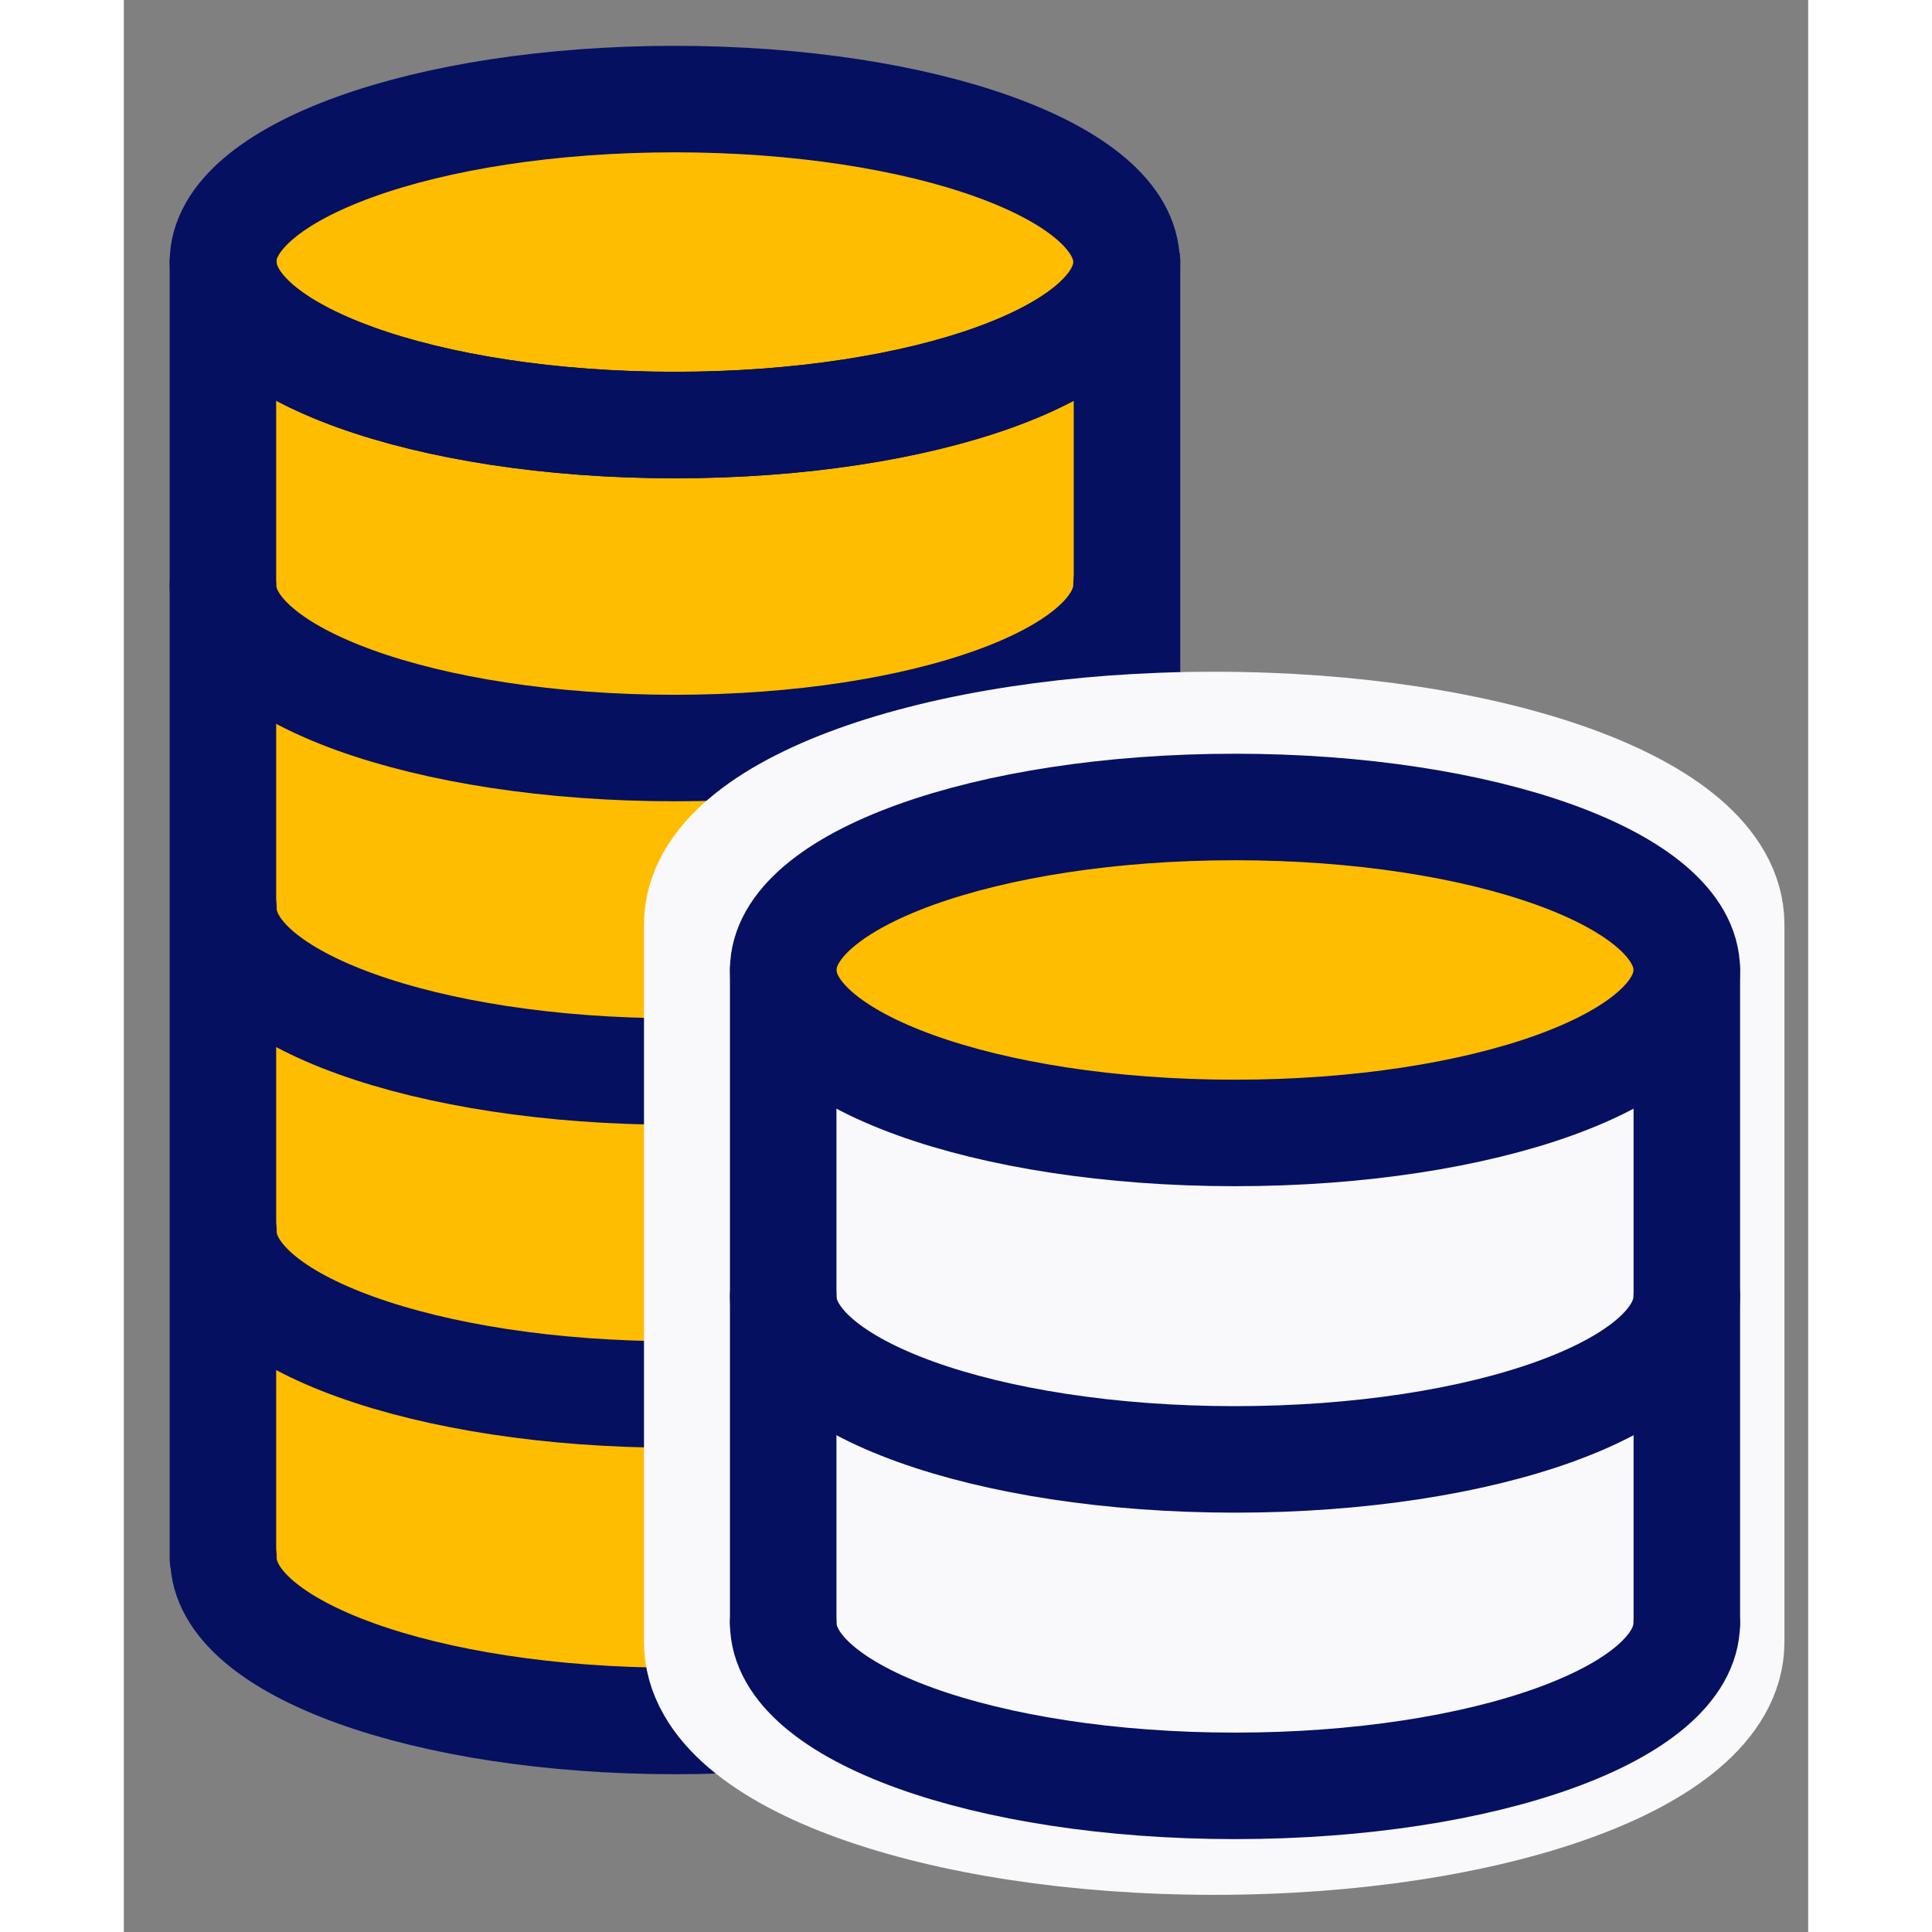 <svg xmlns="http://www.w3.org/2000/svg" width="34" height="34" viewBox="0 0 34 39" fill="none"><rect x="0" y="0" width="34" height="39" fill="#808080" stroke="none"/><path d="M2 32.76L10.03 34.18L20.25 34.4V7.13H2.21L2 32.76Z" fill="#FFBD01"></path><path d="M11.12 8.58C16.157 8.58 20.24 7.107 20.24 5.29C20.24 3.473 16.157 2 11.12 2C6.083 2 2 3.473 2 5.29C2 7.107 6.083 8.58 11.12 8.58Z" fill="#FFBD01" stroke="#051061" stroke-width="2.15" stroke-linecap="round" stroke-linejoin="round"></path><path d="M20.25 24.86C20.25 26.68 16.17 28.15 11.13 28.15C6.09 28.15 2.01 26.68 2.01 24.86" stroke="#051061" stroke-width="2.15" stroke-linecap="round" stroke-linejoin="round"></path><path d="M20.25 18.34C20.25 20.16 16.17 21.63 11.13 21.63C6.09 21.63 2.01 20.16 2.01 18.34" stroke="#051061" stroke-width="2.15" stroke-linecap="round" stroke-linejoin="round"></path><path d="M2 11.81C2 13.63 6.08 15.1 11.12 15.1C16.16 15.1 20.24 13.63 20.24 11.81" stroke="#051061" stroke-width="2.15" stroke-linecap="round" stroke-linejoin="round"></path><path d="M20.25 5.29C20.25 7.11 16.17 8.58 11.13 8.58C6.09 8.58 2.01 7.11 2.01 5.29" stroke="#051061" stroke-width="2.15" stroke-linecap="round" stroke-linejoin="round"></path><path d="M20.25 31.45C20.25 33.27 16.17 34.74 11.13 34.74C6.09 34.74 2.01 33.27 2.01 31.45" stroke="#051061" stroke-width="2.15" stroke-linecap="round" stroke-linejoin="round"></path><path d="M20.25 5.29V31.45" stroke="#051061" stroke-width="2.15" stroke-linecap="round" stroke-linejoin="round"></path><path d="M2 5.29V31.45" stroke="#051061" stroke-width="2.15" stroke-linecap="round" stroke-linejoin="round"></path><path d="M11.98 33.15V18.66C11.98 16.66 16.471 15.04 22.011 15.04C27.55 15.04 32.041 16.66 32.041 18.66V33.15C32.041 35.15 27.55 36.77 22.011 36.77C16.471 36.77 11.98 35.15 11.98 33.15Z" fill="#F9F9FC" stroke="#F9F9FC" stroke-width="2.96" stroke-linecap="round" stroke-linejoin="round"></path><path d="M22.43 22.87C27.467 22.87 31.55 21.397 31.55 19.58C31.55 17.763 27.467 16.29 22.43 16.29C17.394 16.29 13.31 17.763 13.31 19.58C13.31 21.397 17.394 22.87 22.43 22.87Z" fill="#FFBD01" stroke="#051061" stroke-width="2.15" stroke-linecap="round" stroke-linejoin="round"></path><path d="M31.55 26.17C31.55 27.99 27.471 29.46 22.43 29.46C17.39 29.46 13.31 27.99 13.31 26.17" stroke="#051061" stroke-width="2.15" stroke-linecap="round" stroke-linejoin="round"></path><path d="M31.55 32.76C31.55 34.58 27.471 36.05 22.43 36.05C17.39 36.05 13.31 34.58 13.31 32.76" stroke="#051061" stroke-width="2.15" stroke-linecap="round" stroke-linejoin="round"></path><path d="M31.551 19.58V32.76" stroke="#051061" stroke-width="2.15" stroke-linecap="round" stroke-linejoin="round"></path><path d="M13.31 19.58V32.76" stroke="#051061" stroke-width="2.15" stroke-linecap="round" stroke-linejoin="round"></path></svg>